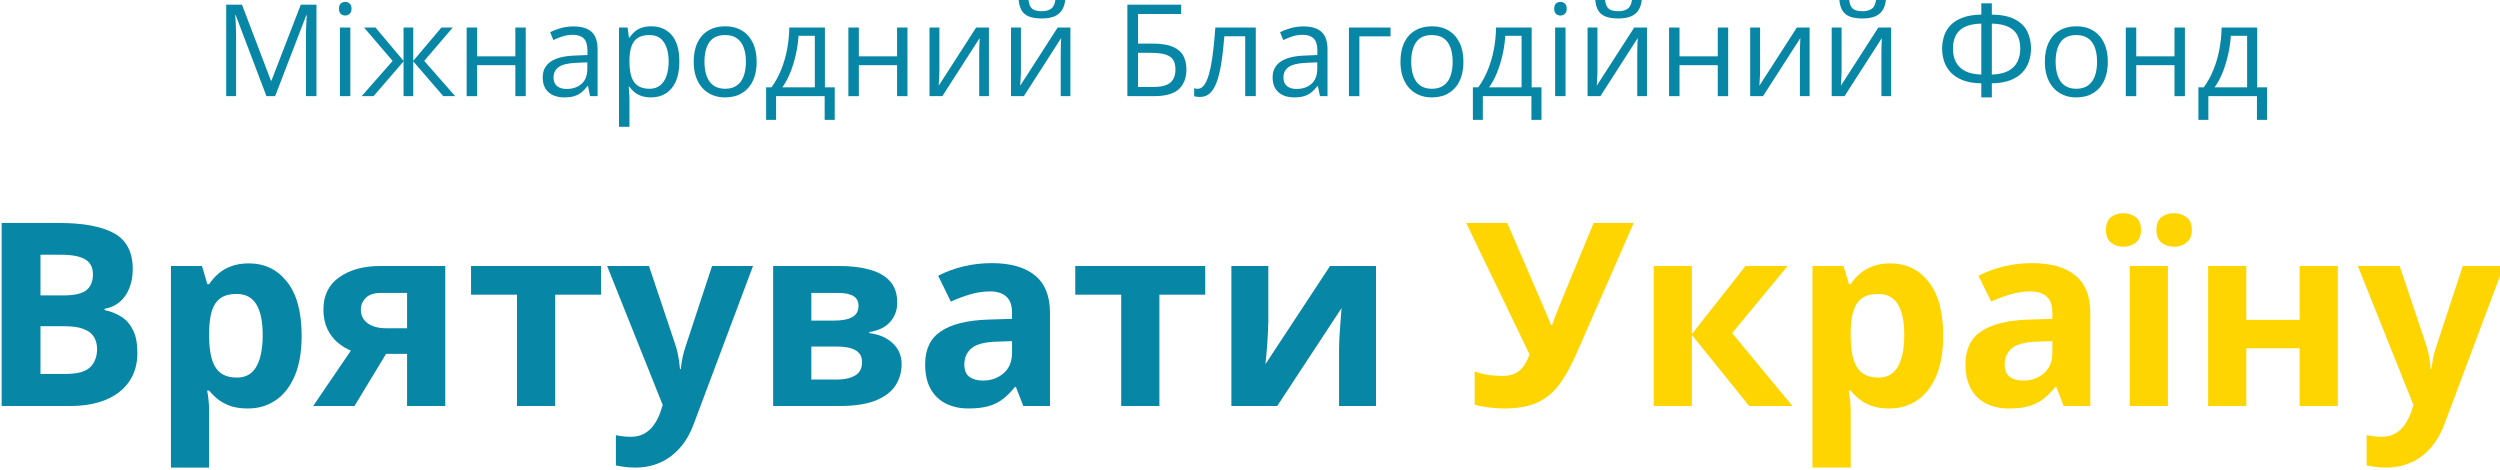 <svg width="234" height="44" viewBox="0 0 234 44" fill="none" xmlns="http://www.w3.org/2000/svg">
<g clip-path="url(#clip0_181_828)">
<path d="M152.914 20.867L147.605 32.984C147.129 34.078 146.621 35.02 146.082 35.809C145.543 36.59 144.859 37.191 144.031 37.613C143.203 38.027 142.117 38.234 140.773 38.234C140.352 38.234 139.895 38.203 139.402 38.141C138.91 38.086 138.453 38 138.031 37.883V34.766C138.422 34.914 138.844 35.023 139.297 35.094C139.758 35.156 140.191 35.188 140.598 35.188C141.129 35.188 141.559 35.098 141.887 34.918C142.215 34.738 142.477 34.496 142.672 34.191C142.867 33.887 143.031 33.547 143.164 33.172L137.234 20.867H141.078L144.277 28.285C144.348 28.441 144.438 28.652 144.547 28.918C144.664 29.176 144.777 29.441 144.887 29.715C145.004 29.98 145.094 30.215 145.156 30.418H145.285C145.348 30.223 145.43 29.988 145.531 29.715C145.641 29.434 145.754 29.148 145.871 28.859C145.988 28.562 146.094 28.297 146.188 28.062L149.164 20.867H152.914Z" fill="#FFD500"/>
<path d="M163.379 24.898H167.316L162.125 31.18L167.773 38H163.719L158.363 31.355V38H154.789V24.898H158.363V31.262L163.379 24.898Z" fill="#FFD500"/>
<path d="M176.938 24.652C178.414 24.652 179.605 25.227 180.512 26.375C181.426 27.523 181.883 29.207 181.883 31.426C181.883 32.91 181.668 34.16 181.238 35.176C180.809 36.184 180.215 36.945 179.457 37.461C178.699 37.977 177.828 38.234 176.844 38.234C176.211 38.234 175.668 38.156 175.215 38C174.762 37.836 174.375 37.629 174.055 37.379C173.734 37.121 173.457 36.848 173.223 36.559H173.035C173.098 36.871 173.145 37.191 173.176 37.52C173.207 37.848 173.223 38.168 173.223 38.48V43.766H169.648V24.898H172.555L173.059 26.598H173.223C173.457 26.246 173.742 25.922 174.078 25.625C174.414 25.328 174.816 25.094 175.285 24.922C175.762 24.742 176.312 24.652 176.938 24.652ZM175.789 27.512C175.164 27.512 174.668 27.641 174.301 27.898C173.934 28.156 173.664 28.543 173.492 29.059C173.328 29.574 173.238 30.227 173.223 31.016V31.402C173.223 32.246 173.301 32.961 173.457 33.547C173.621 34.133 173.891 34.578 174.266 34.883C174.648 35.188 175.172 35.34 175.836 35.34C176.383 35.34 176.832 35.188 177.184 34.883C177.535 34.578 177.797 34.133 177.969 33.547C178.148 32.953 178.238 32.23 178.238 31.379C178.238 30.098 178.039 29.133 177.641 28.484C177.242 27.836 176.625 27.512 175.789 27.512Z" fill="#FFD500"/>
<path d="M190.203 24.629C191.961 24.629 193.309 25.012 194.246 25.777C195.184 26.543 195.652 27.707 195.652 29.27V38H193.156L192.465 36.219H192.371C191.996 36.688 191.613 37.07 191.223 37.367C190.832 37.664 190.383 37.883 189.875 38.023C189.367 38.164 188.75 38.234 188.023 38.234C187.25 38.234 186.555 38.086 185.938 37.789C185.328 37.492 184.848 37.039 184.496 36.43C184.145 35.812 183.969 35.031 183.969 34.086C183.969 32.695 184.457 31.672 185.434 31.016C186.41 30.352 187.875 29.984 189.828 29.914L192.102 29.844V29.27C192.102 28.582 191.922 28.078 191.562 27.758C191.203 27.438 190.703 27.277 190.062 27.277C189.43 27.277 188.809 27.367 188.199 27.547C187.59 27.727 186.98 27.953 186.371 28.227L185.188 25.812C185.883 25.445 186.66 25.156 187.52 24.945C188.387 24.734 189.281 24.629 190.203 24.629ZM192.102 31.93L190.719 31.977C189.562 32.008 188.758 32.215 188.305 32.598C187.859 32.98 187.637 33.484 187.637 34.109C187.637 34.656 187.797 35.047 188.117 35.281C188.438 35.508 188.855 35.621 189.371 35.621C190.137 35.621 190.781 35.395 191.305 34.941C191.836 34.488 192.102 33.844 192.102 33.008V31.93Z" fill="#FFD500"/>
<path d="M202.918 38H199.344V24.898H202.918V38ZM197.117 21.535C197.117 20.98 197.273 20.578 197.586 20.328C197.906 20.078 198.293 19.953 198.746 19.953C199.191 19.953 199.578 20.078 199.906 20.328C200.234 20.578 200.398 20.98 200.398 21.535C200.398 22.059 200.234 22.449 199.906 22.707C199.578 22.965 199.191 23.094 198.746 23.094C198.293 23.094 197.906 22.965 197.586 22.707C197.273 22.449 197.117 22.059 197.117 21.535ZM201.84 21.535C201.84 20.98 201.996 20.578 202.309 20.328C202.629 20.078 203.023 19.953 203.492 19.953C203.938 19.953 204.324 20.078 204.652 20.328C204.988 20.578 205.156 20.98 205.156 21.535C205.156 22.059 204.988 22.449 204.652 22.707C204.324 22.965 203.938 23.094 203.492 23.094C203.023 23.094 202.629 22.965 202.309 22.707C201.996 22.449 201.84 22.059 201.84 21.535Z" fill="#FFD500"/>
<path d="M210.254 24.898V29.938H215.246V24.898H218.82V38H215.246V32.598H210.254V38H206.68V24.898H210.254Z" fill="#FFD500"/>
<path d="M220.695 24.898H224.609L227.082 32.27C227.16 32.504 227.227 32.742 227.281 32.984C227.336 33.227 227.383 33.477 227.422 33.734C227.461 33.992 227.492 34.262 227.516 34.543H227.586C227.633 34.121 227.695 33.727 227.773 33.359C227.859 32.992 227.965 32.629 228.09 32.27L230.516 24.898H234.348L228.805 39.676C228.469 40.582 228.031 41.336 227.492 41.938C226.953 42.547 226.332 43.004 225.629 43.309C224.934 43.613 224.168 43.766 223.332 43.766C222.926 43.766 222.574 43.742 222.277 43.695C221.98 43.656 221.727 43.613 221.516 43.566V40.73C221.68 40.77 221.887 40.805 222.137 40.836C222.387 40.867 222.648 40.883 222.922 40.883C223.422 40.883 223.852 40.777 224.211 40.566C224.57 40.355 224.871 40.07 225.113 39.711C225.355 39.359 225.547 38.973 225.688 38.551L225.898 37.906L220.695 24.898Z" fill="#FFD500"/>
<path d="M24.939 9L22.062 1.418H22.016C22.031 1.578 22.045 1.773 22.057 2.004C22.068 2.234 22.078 2.486 22.086 2.76C22.094 3.029 22.098 3.305 22.098 3.586V9H21.172V0.434H22.648L25.361 7.559H25.402L28.156 0.434H29.621V9H28.637V3.516C28.637 3.262 28.641 3.008 28.648 2.754C28.656 2.496 28.666 2.254 28.678 2.027C28.689 1.797 28.701 1.598 28.713 1.43H28.666L25.754 9H24.939Z" fill="#0786A5"/>
<path d="M32.791 2.578V9H31.818V2.578H32.791ZM32.316 0.176C32.477 0.176 32.613 0.229 32.727 0.334C32.844 0.436 32.902 0.596 32.902 0.814C32.902 1.029 32.844 1.189 32.727 1.295C32.613 1.4 32.477 1.453 32.316 1.453C32.148 1.453 32.008 1.4 31.895 1.295C31.785 1.189 31.73 1.029 31.73 0.814C31.73 0.596 31.785 0.436 31.895 0.334C32.008 0.229 32.148 0.176 32.316 0.176Z" fill="#0786A5"/>
<path d="M42.377 2.578L39.705 5.701L42.605 9H41.492L38.68 5.742V9H37.772V5.742L34.965 9H33.852L36.752 5.701L34.074 2.578H35.147L37.772 5.695V2.578H38.68V5.695L41.316 2.578H42.377Z" fill="#0786A5"/>
<path d="M44.656 2.578V5.273H48.236V2.578H49.209V9H48.236V6.1H44.656V9H43.678V2.578H44.656Z" fill="#0786A5"/>
<path d="M53.674 2.473C54.44 2.473 55.008 2.645 55.379 2.988C55.75 3.332 55.935 3.881 55.935 4.635V9H55.227L55.039 8.051H54.992C54.812 8.285 54.625 8.482 54.43 8.643C54.234 8.799 54.008 8.918 53.75 9C53.496 9.078 53.184 9.117 52.812 9.117C52.422 9.117 52.074 9.049 51.77 8.912C51.469 8.775 51.23 8.568 51.055 8.291C50.883 8.014 50.797 7.662 50.797 7.236C50.797 6.596 51.051 6.104 51.559 5.76C52.066 5.416 52.84 5.229 53.879 5.197L54.986 5.15V4.758C54.986 4.203 54.867 3.814 54.629 3.592C54.391 3.369 54.055 3.258 53.621 3.258C53.285 3.258 52.965 3.307 52.66 3.404C52.355 3.502 52.066 3.617 51.793 3.75L51.494 3.012C51.783 2.863 52.115 2.736 52.49 2.631C52.865 2.525 53.26 2.473 53.674 2.473ZM54.975 5.836L53.996 5.877C53.195 5.908 52.631 6.039 52.303 6.27C51.975 6.5 51.81 6.826 51.81 7.248C51.81 7.615 51.922 7.887 52.145 8.062C52.367 8.238 52.662 8.326 53.029 8.326C53.6 8.326 54.066 8.168 54.43 7.852C54.793 7.535 54.975 7.061 54.975 6.428V5.836Z" fill="#0786A5"/>
<path d="M60.957 2.461C61.758 2.461 62.397 2.736 62.873 3.287C63.35 3.838 63.588 4.666 63.588 5.771C63.588 6.502 63.478 7.115 63.26 7.611C63.041 8.107 62.732 8.482 62.334 8.736C61.94 8.99 61.473 9.117 60.934 9.117C60.594 9.117 60.295 9.072 60.037 8.982C59.779 8.893 59.559 8.771 59.375 8.619C59.191 8.467 59.039 8.301 58.918 8.121H58.848C58.859 8.273 58.873 8.457 58.889 8.672C58.908 8.887 58.918 9.074 58.918 9.234V11.871H57.94V2.578H58.742L58.871 3.527H58.918C59.043 3.332 59.195 3.154 59.375 2.994C59.555 2.83 59.773 2.701 60.031 2.607C60.293 2.51 60.602 2.461 60.957 2.461ZM60.787 3.281C60.342 3.281 59.982 3.367 59.709 3.539C59.44 3.711 59.242 3.969 59.117 4.312C58.992 4.652 58.926 5.08 58.918 5.596V5.783C58.918 6.326 58.977 6.785 59.094 7.16C59.215 7.535 59.412 7.82 59.685 8.016C59.963 8.211 60.334 8.309 60.799 8.309C61.197 8.309 61.529 8.201 61.795 7.986C62.06 7.771 62.258 7.473 62.387 7.09C62.52 6.703 62.586 6.26 62.586 5.76C62.586 5.002 62.438 4.4 62.141 3.955C61.848 3.506 61.397 3.281 60.787 3.281Z" fill="#0786A5"/>
<path d="M70.824 5.777C70.824 6.305 70.756 6.775 70.619 7.189C70.482 7.604 70.285 7.953 70.027 8.238C69.769 8.523 69.457 8.742 69.09 8.895C68.727 9.043 68.314 9.117 67.853 9.117C67.424 9.117 67.029 9.043 66.67 8.895C66.314 8.742 66.006 8.523 65.744 8.238C65.486 7.953 65.285 7.604 65.141 7.189C65 6.775 64.93 6.305 64.93 5.777C64.93 5.074 65.049 4.477 65.287 3.984C65.525 3.488 65.865 3.111 66.307 2.854C66.752 2.592 67.281 2.461 67.894 2.461C68.481 2.461 68.992 2.592 69.43 2.854C69.871 3.115 70.213 3.494 70.455 3.99C70.701 4.482 70.824 5.078 70.824 5.777ZM65.938 5.777C65.938 6.293 66.006 6.74 66.143 7.119C66.279 7.498 66.49 7.791 66.775 7.998C67.061 8.205 67.428 8.309 67.877 8.309C68.322 8.309 68.688 8.205 68.973 7.998C69.262 7.791 69.475 7.498 69.611 7.119C69.748 6.74 69.816 6.293 69.816 5.777C69.816 5.266 69.748 4.824 69.611 4.453C69.475 4.078 69.264 3.789 68.978 3.586C68.693 3.383 68.324 3.281 67.871 3.281C67.203 3.281 66.713 3.502 66.4 3.943C66.092 4.385 65.938 4.996 65.938 5.777Z" fill="#0786A5"/>
<path d="M77.211 2.578V8.174H78.131V11.221H77.188V9H72.641V11.221H71.709V8.174H72.213C72.58 7.666 72.885 7.109 73.127 6.504C73.369 5.898 73.553 5.264 73.678 4.6C73.803 3.932 73.869 3.258 73.877 2.578H77.211ZM76.268 3.352H74.744C74.709 3.922 74.625 4.502 74.492 5.092C74.363 5.682 74.191 6.244 73.977 6.779C73.762 7.311 73.512 7.775 73.227 8.174H76.268V3.352Z" fill="#0786A5"/>
<path d="M80.387 2.578V5.273H83.967V2.578H84.939V9H83.967V6.1H80.387V9H79.408V2.578H80.387Z" fill="#0786A5"/>
<path d="M87.928 2.578V6.615C87.928 6.693 87.926 6.795 87.922 6.92C87.918 7.041 87.912 7.172 87.904 7.312C87.897 7.449 87.889 7.582 87.881 7.711C87.877 7.836 87.871 7.939 87.863 8.021L91.367 2.578H92.562V9H91.654V5.062C91.654 4.938 91.656 4.777 91.66 4.582C91.664 4.387 91.67 4.195 91.678 4.008C91.686 3.816 91.691 3.668 91.695 3.562L88.203 9H87.002V2.578H87.928Z" fill="#0786A5"/>
<path d="M95.557 2.578V6.615C95.557 6.693 95.555 6.795 95.551 6.92C95.547 7.041 95.541 7.172 95.533 7.312C95.525 7.449 95.518 7.582 95.51 7.711C95.506 7.836 95.5 7.939 95.492 8.021L98.996 2.578H100.191V9H99.283V5.062C99.283 4.938 99.285 4.777 99.289 4.582C99.293 4.387 99.299 4.195 99.307 4.008C99.314 3.816 99.32 3.668 99.324 3.562L95.832 9H94.631V2.578H95.557ZM99.711 -0.064C99.676 0.33 99.576 0.66 99.412 0.926C99.252 1.191 99.016 1.393 98.703 1.529C98.391 1.662 97.99 1.729 97.502 1.729C96.998 1.729 96.592 1.664 96.283 1.535C95.978 1.402 95.752 1.203 95.603 0.938C95.459 0.672 95.373 0.338 95.346 -0.064H96.26C96.303 0.365 96.418 0.658 96.606 0.814C96.793 0.971 97.098 1.049 97.519 1.049C97.894 1.049 98.189 0.967 98.404 0.803C98.619 0.639 98.748 0.35 98.791 -0.064H99.711Z" fill="#0786A5"/>
<path d="M105.523 9V0.434H110.557V1.312H106.52V4.078H107.85C108.674 4.078 109.318 4.18 109.783 4.383C110.248 4.586 110.574 4.869 110.762 5.232C110.953 5.596 111.049 6.018 111.049 6.498C111.049 7.287 110.812 7.902 110.34 8.344C109.871 8.781 109.092 9 108.002 9H105.523ZM106.52 8.145H107.896C108.67 8.145 109.217 8.01 109.537 7.74C109.861 7.467 110.023 7.053 110.023 6.498C110.023 6.111 109.945 5.805 109.789 5.578C109.633 5.352 109.387 5.189 109.051 5.092C108.715 4.994 108.273 4.945 107.727 4.945H106.52V8.145Z" fill="#0786A5"/>
<path d="M117.541 9H116.551V3.393H114.6C114.521 4.404 114.422 5.271 114.301 5.994C114.184 6.713 114.035 7.301 113.855 7.758C113.68 8.211 113.465 8.545 113.211 8.76C112.961 8.971 112.662 9.076 112.314 9.076C112.209 9.076 112.109 9.07 112.016 9.059C111.922 9.047 111.842 9.027 111.775 9V8.262C111.826 8.277 111.879 8.289 111.934 8.297C111.992 8.305 112.053 8.309 112.115 8.309C112.291 8.309 112.451 8.236 112.596 8.092C112.744 7.943 112.877 7.721 112.994 7.424C113.115 7.127 113.223 6.752 113.316 6.299C113.41 5.842 113.492 5.305 113.562 4.688C113.637 4.066 113.701 3.363 113.756 2.578H117.541V9Z" fill="#0786A5"/>
<path d="M121.994 2.473C122.76 2.473 123.328 2.645 123.699 2.988C124.07 3.332 124.256 3.881 124.256 4.635V9H123.547L123.359 8.051H123.312C123.133 8.285 122.945 8.482 122.75 8.643C122.555 8.799 122.328 8.918 122.07 9C121.816 9.078 121.504 9.117 121.133 9.117C120.742 9.117 120.395 9.049 120.09 8.912C119.789 8.775 119.551 8.568 119.375 8.291C119.203 8.014 119.117 7.662 119.117 7.236C119.117 6.596 119.371 6.104 119.879 5.76C120.387 5.416 121.16 5.229 122.199 5.197L123.307 5.15V4.758C123.307 4.203 123.188 3.814 122.949 3.592C122.711 3.369 122.375 3.258 121.941 3.258C121.605 3.258 121.285 3.307 120.98 3.404C120.676 3.502 120.387 3.617 120.113 3.75L119.814 3.012C120.104 2.863 120.436 2.736 120.811 2.631C121.186 2.525 121.58 2.473 121.994 2.473ZM123.295 5.836L122.316 5.877C121.516 5.908 120.951 6.039 120.623 6.27C120.295 6.5 120.131 6.826 120.131 7.248C120.131 7.615 120.242 7.887 120.465 8.062C120.688 8.238 120.982 8.326 121.35 8.326C121.92 8.326 122.387 8.168 122.75 7.852C123.113 7.535 123.295 7.061 123.295 6.428V5.836Z" fill="#0786A5"/>
<path d="M130.156 2.578V3.404H127.238V9H126.26V2.578H130.156Z" fill="#0786A5"/>
<path d="M136.977 5.777C136.977 6.305 136.908 6.775 136.771 7.189C136.635 7.604 136.438 7.953 136.18 8.238C135.922 8.523 135.609 8.742 135.242 8.895C134.879 9.043 134.467 9.117 134.006 9.117C133.576 9.117 133.182 9.043 132.822 8.895C132.467 8.742 132.158 8.523 131.896 8.238C131.639 7.953 131.438 7.604 131.293 7.189C131.152 6.775 131.082 6.305 131.082 5.777C131.082 5.074 131.201 4.477 131.439 3.984C131.678 3.488 132.018 3.111 132.459 2.854C132.904 2.592 133.434 2.461 134.047 2.461C134.633 2.461 135.145 2.592 135.582 2.854C136.023 3.115 136.365 3.494 136.607 3.99C136.854 4.482 136.977 5.078 136.977 5.777ZM132.09 5.777C132.09 6.293 132.158 6.74 132.295 7.119C132.432 7.498 132.643 7.791 132.928 7.998C133.213 8.205 133.58 8.309 134.029 8.309C134.475 8.309 134.84 8.205 135.125 7.998C135.414 7.791 135.627 7.498 135.764 7.119C135.9 6.74 135.969 6.293 135.969 5.777C135.969 5.266 135.9 4.824 135.764 4.453C135.627 4.078 135.416 3.789 135.131 3.586C134.846 3.383 134.477 3.281 134.023 3.281C133.355 3.281 132.865 3.502 132.553 3.943C132.244 4.385 132.09 4.996 132.09 5.777Z" fill="#0786A5"/>
<path d="M143.363 2.578V8.174H144.283V11.221H143.34V9H138.793V11.221H137.861V8.174H138.365C138.732 7.666 139.037 7.109 139.279 6.504C139.521 5.898 139.705 5.264 139.83 4.6C139.955 3.932 140.021 3.258 140.029 2.578H143.363ZM142.42 3.352H140.896C140.861 3.922 140.777 4.502 140.645 5.092C140.516 5.682 140.344 6.244 140.129 6.779C139.914 7.311 139.664 7.775 139.379 8.174H142.42V3.352Z" fill="#0786A5"/>
<path d="M146.533 2.578V9H145.561V2.578H146.533ZM146.059 0.176C146.219 0.176 146.355 0.229 146.469 0.334C146.586 0.436 146.645 0.596 146.645 0.814C146.645 1.029 146.586 1.189 146.469 1.295C146.355 1.4 146.219 1.453 146.059 1.453C145.891 1.453 145.75 1.4 145.637 1.295C145.527 1.189 145.473 1.029 145.473 0.814C145.473 0.596 145.527 0.436 145.637 0.334C145.75 0.229 145.891 0.176 146.059 0.176Z" fill="#0786A5"/>
<path d="M149.521 2.578V6.615C149.521 6.693 149.52 6.795 149.516 6.92C149.512 7.041 149.506 7.172 149.498 7.312C149.49 7.449 149.482 7.582 149.475 7.711C149.471 7.836 149.465 7.939 149.457 8.021L152.961 2.578H154.156V9H153.248V5.062C153.248 4.938 153.25 4.777 153.254 4.582C153.258 4.387 153.264 4.195 153.271 4.008C153.279 3.816 153.285 3.668 153.289 3.562L149.797 9H148.596V2.578H149.521ZM153.676 -0.064C153.641 0.33 153.541 0.66 153.377 0.926C153.217 1.191 152.98 1.393 152.668 1.529C152.355 1.662 151.955 1.729 151.467 1.729C150.963 1.729 150.557 1.664 150.248 1.535C149.943 1.402 149.717 1.203 149.568 0.938C149.424 0.672 149.338 0.338 149.311 -0.064H150.225C150.268 0.365 150.383 0.658 150.57 0.814C150.758 0.971 151.062 1.049 151.484 1.049C151.859 1.049 152.154 0.967 152.369 0.803C152.584 0.639 152.713 0.35 152.756 -0.064H153.676Z" fill="#0786A5"/>
<path d="M157.203 2.578V5.273H160.783V2.578H161.756V9H160.783V6.1H157.203V9H156.225V2.578H157.203Z" fill="#0786A5"/>
<path d="M164.744 2.578V6.615C164.744 6.693 164.742 6.795 164.738 6.92C164.734 7.041 164.729 7.172 164.721 7.312C164.713 7.449 164.705 7.582 164.697 7.711C164.693 7.836 164.688 7.939 164.68 8.021L168.184 2.578H169.379V9H168.471V5.062C168.471 4.938 168.473 4.777 168.477 4.582C168.48 4.387 168.486 4.195 168.494 4.008C168.502 3.816 168.508 3.668 168.512 3.562L165.02 9H163.818V2.578H164.744Z" fill="#0786A5"/>
<path d="M172.373 2.578V6.615C172.373 6.693 172.371 6.795 172.367 6.92C172.363 7.041 172.357 7.172 172.35 7.312C172.342 7.449 172.334 7.582 172.326 7.711C172.322 7.836 172.316 7.939 172.309 8.021L175.812 2.578H177.008V9H176.1V5.062C176.1 4.938 176.102 4.777 176.105 4.582C176.109 4.387 176.115 4.195 176.123 4.008C176.131 3.816 176.137 3.668 176.141 3.562L172.648 9H171.447V2.578H172.373ZM176.527 -0.064C176.492 0.33 176.393 0.66 176.229 0.926C176.068 1.191 175.832 1.393 175.52 1.529C175.207 1.662 174.807 1.729 174.318 1.729C173.814 1.729 173.408 1.664 173.1 1.535C172.795 1.402 172.568 1.203 172.42 0.938C172.275 0.672 172.189 0.338 172.162 -0.064H173.076C173.119 0.365 173.234 0.658 173.422 0.814C173.609 0.971 173.914 1.049 174.336 1.049C174.711 1.049 175.006 0.967 175.221 0.803C175.436 0.639 175.564 0.35 175.607 -0.064H176.527Z" fill="#0786A5"/>
<path d="M186.436 0.311V1.365C187.342 1.381 188.062 1.529 188.598 1.811C189.133 2.092 189.518 2.469 189.752 2.941C189.986 3.414 190.104 3.949 190.104 4.547C190.104 4.953 190.041 5.348 189.916 5.73C189.791 6.113 189.588 6.459 189.307 6.768C189.025 7.072 188.648 7.318 188.176 7.506C187.707 7.689 187.127 7.787 186.436 7.799V9.117H185.451V7.799C184.744 7.787 184.154 7.686 183.682 7.494C183.209 7.303 182.834 7.053 182.557 6.744C182.279 6.436 182.08 6.092 181.959 5.713C181.842 5.334 181.783 4.949 181.783 4.559C181.783 4.125 181.848 3.719 181.977 3.34C182.105 2.957 182.312 2.621 182.598 2.332C182.887 2.039 183.266 1.809 183.734 1.641C184.203 1.469 184.775 1.377 185.451 1.365V0.311H186.436ZM185.451 2.209C184.803 2.225 184.283 2.33 183.893 2.525C183.506 2.717 183.227 2.984 183.055 3.328C182.883 3.672 182.797 4.078 182.797 4.547C182.797 5.039 182.891 5.465 183.078 5.824C183.27 6.18 183.561 6.457 183.951 6.656C184.346 6.852 184.846 6.959 185.451 6.979V2.209ZM186.436 2.209V6.979C187.061 6.959 187.568 6.848 187.959 6.645C188.35 6.441 188.637 6.16 188.82 5.801C189.004 5.441 189.096 5.02 189.096 4.535C189.096 4.062 189.01 3.656 188.838 3.316C188.666 2.973 188.385 2.707 187.994 2.52C187.607 2.328 187.088 2.225 186.436 2.209Z" fill="#0786A5"/>
<path d="M197.293 5.777C197.293 6.305 197.225 6.775 197.088 7.189C196.951 7.604 196.754 7.953 196.496 8.238C196.238 8.523 195.926 8.742 195.559 8.895C195.195 9.043 194.783 9.117 194.322 9.117C193.893 9.117 193.498 9.043 193.139 8.895C192.783 8.742 192.475 8.523 192.213 8.238C191.955 7.953 191.754 7.604 191.609 7.189C191.469 6.775 191.398 6.305 191.398 5.777C191.398 5.074 191.518 4.477 191.756 3.984C191.994 3.488 192.334 3.111 192.775 2.854C193.221 2.592 193.75 2.461 194.363 2.461C194.949 2.461 195.461 2.592 195.898 2.854C196.34 3.115 196.682 3.494 196.924 3.99C197.17 4.482 197.293 5.078 197.293 5.777ZM192.406 5.777C192.406 6.293 192.475 6.74 192.611 7.119C192.748 7.498 192.959 7.791 193.244 7.998C193.529 8.205 193.896 8.309 194.346 8.309C194.791 8.309 195.156 8.205 195.441 7.998C195.73 7.791 195.943 7.498 196.08 7.119C196.217 6.74 196.285 6.293 196.285 5.777C196.285 5.266 196.217 4.824 196.08 4.453C195.943 4.078 195.732 3.789 195.447 3.586C195.162 3.383 194.793 3.281 194.34 3.281C193.672 3.281 193.182 3.502 192.869 3.943C192.561 4.385 192.406 4.996 192.406 5.777Z" fill="#0786A5"/>
<path d="M199.953 2.578V5.273H203.533V2.578H204.506V9H203.533V6.1H199.953V9H198.975V2.578H199.953Z" fill="#0786A5"/>
<path d="M211.273 2.578V8.174H212.193V11.221H211.25V9H206.703V11.221H205.771V8.174H206.275C206.643 7.666 206.947 7.109 207.189 6.504C207.432 5.898 207.615 5.264 207.74 4.6C207.865 3.932 207.932 3.258 207.939 2.578H211.273ZM210.33 3.352H208.807C208.771 3.922 208.688 4.502 208.555 5.092C208.426 5.682 208.254 6.244 208.039 6.779C207.824 7.311 207.574 7.775 207.289 8.174H210.33V3.352Z" fill="#0786A5"/>
<path d="M0.156 20.867H5.488C7.77 20.867 9.496 21.188 10.668 21.828C11.84 22.469 12.426 23.594 12.426 25.203C12.426 25.852 12.32 26.438 12.109 26.961C11.906 27.484 11.609 27.914 11.219 28.25C10.828 28.586 10.352 28.805 9.789 28.906V29.023C10.359 29.141 10.875 29.344 11.336 29.633C11.797 29.914 12.164 30.328 12.438 30.875C12.719 31.414 12.859 32.133 12.859 33.031C12.859 34.07 12.605 34.961 12.098 35.703C11.59 36.445 10.863 37.016 9.918 37.414C8.98 37.805 7.863 38 6.566 38H0.156V20.867ZM3.789 27.652H5.898C6.953 27.652 7.684 27.488 8.09 27.16C8.496 26.824 8.699 26.332 8.699 25.684C8.699 25.027 8.457 24.559 7.973 24.277C7.496 23.988 6.738 23.844 5.699 23.844H3.789V27.652ZM3.789 30.535V35H6.156C7.25 35 8.012 34.789 8.441 34.367C8.871 33.945 9.086 33.379 9.086 32.668C9.086 32.246 8.992 31.875 8.805 31.555C8.617 31.234 8.301 30.984 7.855 30.805C7.418 30.625 6.812 30.535 6.039 30.535H3.789Z" fill="#0786A5"/>
<path d="M23.289 24.652C24.766 24.652 25.957 25.227 26.863 26.375C27.777 27.523 28.234 29.207 28.234 31.426C28.234 32.91 28.02 34.16 27.59 35.176C27.16 36.184 26.566 36.945 25.809 37.461C25.051 37.977 24.18 38.234 23.195 38.234C22.562 38.234 22.02 38.156 21.566 38C21.113 37.836 20.727 37.629 20.406 37.379C20.086 37.121 19.809 36.848 19.574 36.559H19.387C19.449 36.871 19.496 37.191 19.527 37.52C19.559 37.848 19.574 38.168 19.574 38.48V43.766H16V24.898H18.906L19.41 26.598H19.574C19.809 26.246 20.094 25.922 20.43 25.625C20.766 25.328 21.168 25.094 21.637 24.922C22.113 24.742 22.664 24.652 23.289 24.652ZM22.141 27.512C21.516 27.512 21.02 27.641 20.652 27.898C20.285 28.156 20.016 28.543 19.844 29.059C19.68 29.574 19.59 30.227 19.574 31.016V31.402C19.574 32.246 19.652 32.961 19.809 33.547C19.973 34.133 20.242 34.578 20.617 34.883C21 35.188 21.523 35.34 22.188 35.34C22.734 35.34 23.184 35.188 23.535 34.883C23.887 34.578 24.148 34.133 24.32 33.547C24.5 32.953 24.59 32.23 24.59 31.379C24.59 30.098 24.391 29.133 23.992 28.484C23.594 27.836 22.977 27.512 22.141 27.512Z" fill="#0786A5"/>
<path d="M33.18 38H29.312L32.84 32.82C32.395 32.633 31.977 32.375 31.586 32.047C31.195 31.711 30.879 31.289 30.637 30.781C30.395 30.273 30.273 29.664 30.273 28.953C30.273 27.648 30.766 26.648 31.75 25.953C32.742 25.25 34.02 24.898 35.582 24.898H41.676V38H38.102V33.125H36.133L33.18 38ZM33.777 28.977C33.777 29.523 33.992 29.953 34.422 30.266C34.859 30.57 35.422 30.723 36.109 30.723H38.102V27.418H35.652C35.012 27.418 34.539 27.574 34.234 27.887C33.93 28.191 33.777 28.555 33.777 28.977Z" fill="#0786A5"/>
<path d="M56.254 27.582H51.965V38H48.391V27.582H44.09V24.898H56.254V27.582Z" fill="#0786A5"/>
<path d="M56.828 24.898H60.742L63.215 32.27C63.293 32.504 63.359 32.742 63.414 32.984C63.469 33.227 63.516 33.477 63.555 33.734C63.594 33.992 63.625 34.262 63.648 34.543H63.719C63.766 34.121 63.828 33.727 63.906 33.359C63.992 32.992 64.098 32.629 64.223 32.27L66.648 24.898H70.481L64.938 39.676C64.602 40.582 64.164 41.336 63.625 41.938C63.086 42.547 62.465 43.004 61.762 43.309C61.066 43.613 60.301 43.766 59.465 43.766C59.059 43.766 58.707 43.742 58.41 43.695C58.113 43.656 57.859 43.613 57.648 43.566V40.73C57.812 40.77 58.02 40.805 58.27 40.836C58.52 40.867 58.781 40.883 59.055 40.883C59.555 40.883 59.984 40.777 60.344 40.566C60.703 40.355 61.004 40.07 61.246 39.711C61.488 39.359 61.68 38.973 61.82 38.551L62.031 37.906L56.828 24.898Z" fill="#0786A5"/>
<path d="M83.981 28.332C83.981 29.035 83.758 29.637 83.312 30.137C82.875 30.629 82.227 30.945 81.367 31.086V31.18C82.273 31.289 83.004 31.605 83.559 32.129C84.113 32.645 84.391 33.297 84.391 34.086C84.391 34.836 84.195 35.508 83.805 36.102C83.414 36.688 82.793 37.152 81.941 37.496C81.09 37.832 79.977 38 78.602 38H72.367V24.898H78.602C79.625 24.898 80.543 25.008 81.356 25.227C82.168 25.438 82.809 25.793 83.277 26.293C83.746 26.793 83.981 27.473 83.981 28.332ZM80.688 33.898C80.688 33.383 80.484 33.012 80.078 32.785C79.68 32.551 79.086 32.434 78.297 32.434H75.941V35.527H78.367C79.039 35.527 79.594 35.402 80.031 35.152C80.469 34.902 80.688 34.484 80.688 33.898ZM80.359 28.613C80.359 28.207 80.199 27.906 79.879 27.711C79.559 27.516 79.086 27.418 78.461 27.418H75.941V30.008H78.051C78.809 30.008 79.383 29.898 79.773 29.68C80.164 29.461 80.359 29.105 80.359 28.613Z" fill="#0786A5"/>
<path d="M92.828 24.629C94.586 24.629 95.934 25.012 96.871 25.777C97.809 26.543 98.277 27.707 98.277 29.27V38H95.781L95.09 36.219H94.996C94.621 36.688 94.238 37.07 93.848 37.367C93.457 37.664 93.008 37.883 92.5 38.023C91.992 38.164 91.375 38.234 90.648 38.234C89.875 38.234 89.18 38.086 88.562 37.789C87.953 37.492 87.473 37.039 87.121 36.43C86.769 35.812 86.594 35.031 86.594 34.086C86.594 32.695 87.082 31.672 88.059 31.016C89.035 30.352 90.5 29.984 92.453 29.914L94.727 29.844V29.27C94.727 28.582 94.547 28.078 94.188 27.758C93.828 27.438 93.328 27.277 92.688 27.277C92.055 27.277 91.434 27.367 90.824 27.547C90.215 27.727 89.606 27.953 88.996 28.227L87.812 25.812C88.508 25.445 89.285 25.156 90.144 24.945C91.012 24.734 91.906 24.629 92.828 24.629ZM94.727 31.93L93.344 31.977C92.188 32.008 91.383 32.215 90.93 32.598C90.484 32.98 90.262 33.484 90.262 34.109C90.262 34.656 90.422 35.047 90.742 35.281C91.062 35.508 91.481 35.621 91.996 35.621C92.762 35.621 93.406 35.395 93.93 34.941C94.461 34.488 94.727 33.844 94.727 33.008V31.93Z" fill="#0786A5"/>
<path d="M112.809 27.582H108.52V38H104.945V27.582H100.645V24.898H112.809V27.582Z" fill="#0786A5"/>
<path d="M118.715 24.898V30.078C118.715 30.344 118.703 30.68 118.68 31.086C118.664 31.484 118.641 31.891 118.609 32.305C118.578 32.719 118.547 33.09 118.516 33.418C118.484 33.746 118.461 33.969 118.445 34.086L124.492 24.898H128.793V38H125.336V32.773C125.336 32.344 125.352 31.871 125.383 31.355C125.414 30.832 125.449 30.34 125.488 29.879C125.527 29.418 125.555 29.07 125.57 28.836L119.547 38H115.258V24.898H118.715Z" fill="#0786A5"/>
</g>
<defs>
<clipPath id="clip0_181_828">
<rect width="234" height="44" fill="white"/>
</clipPath>
</defs>
</svg>
